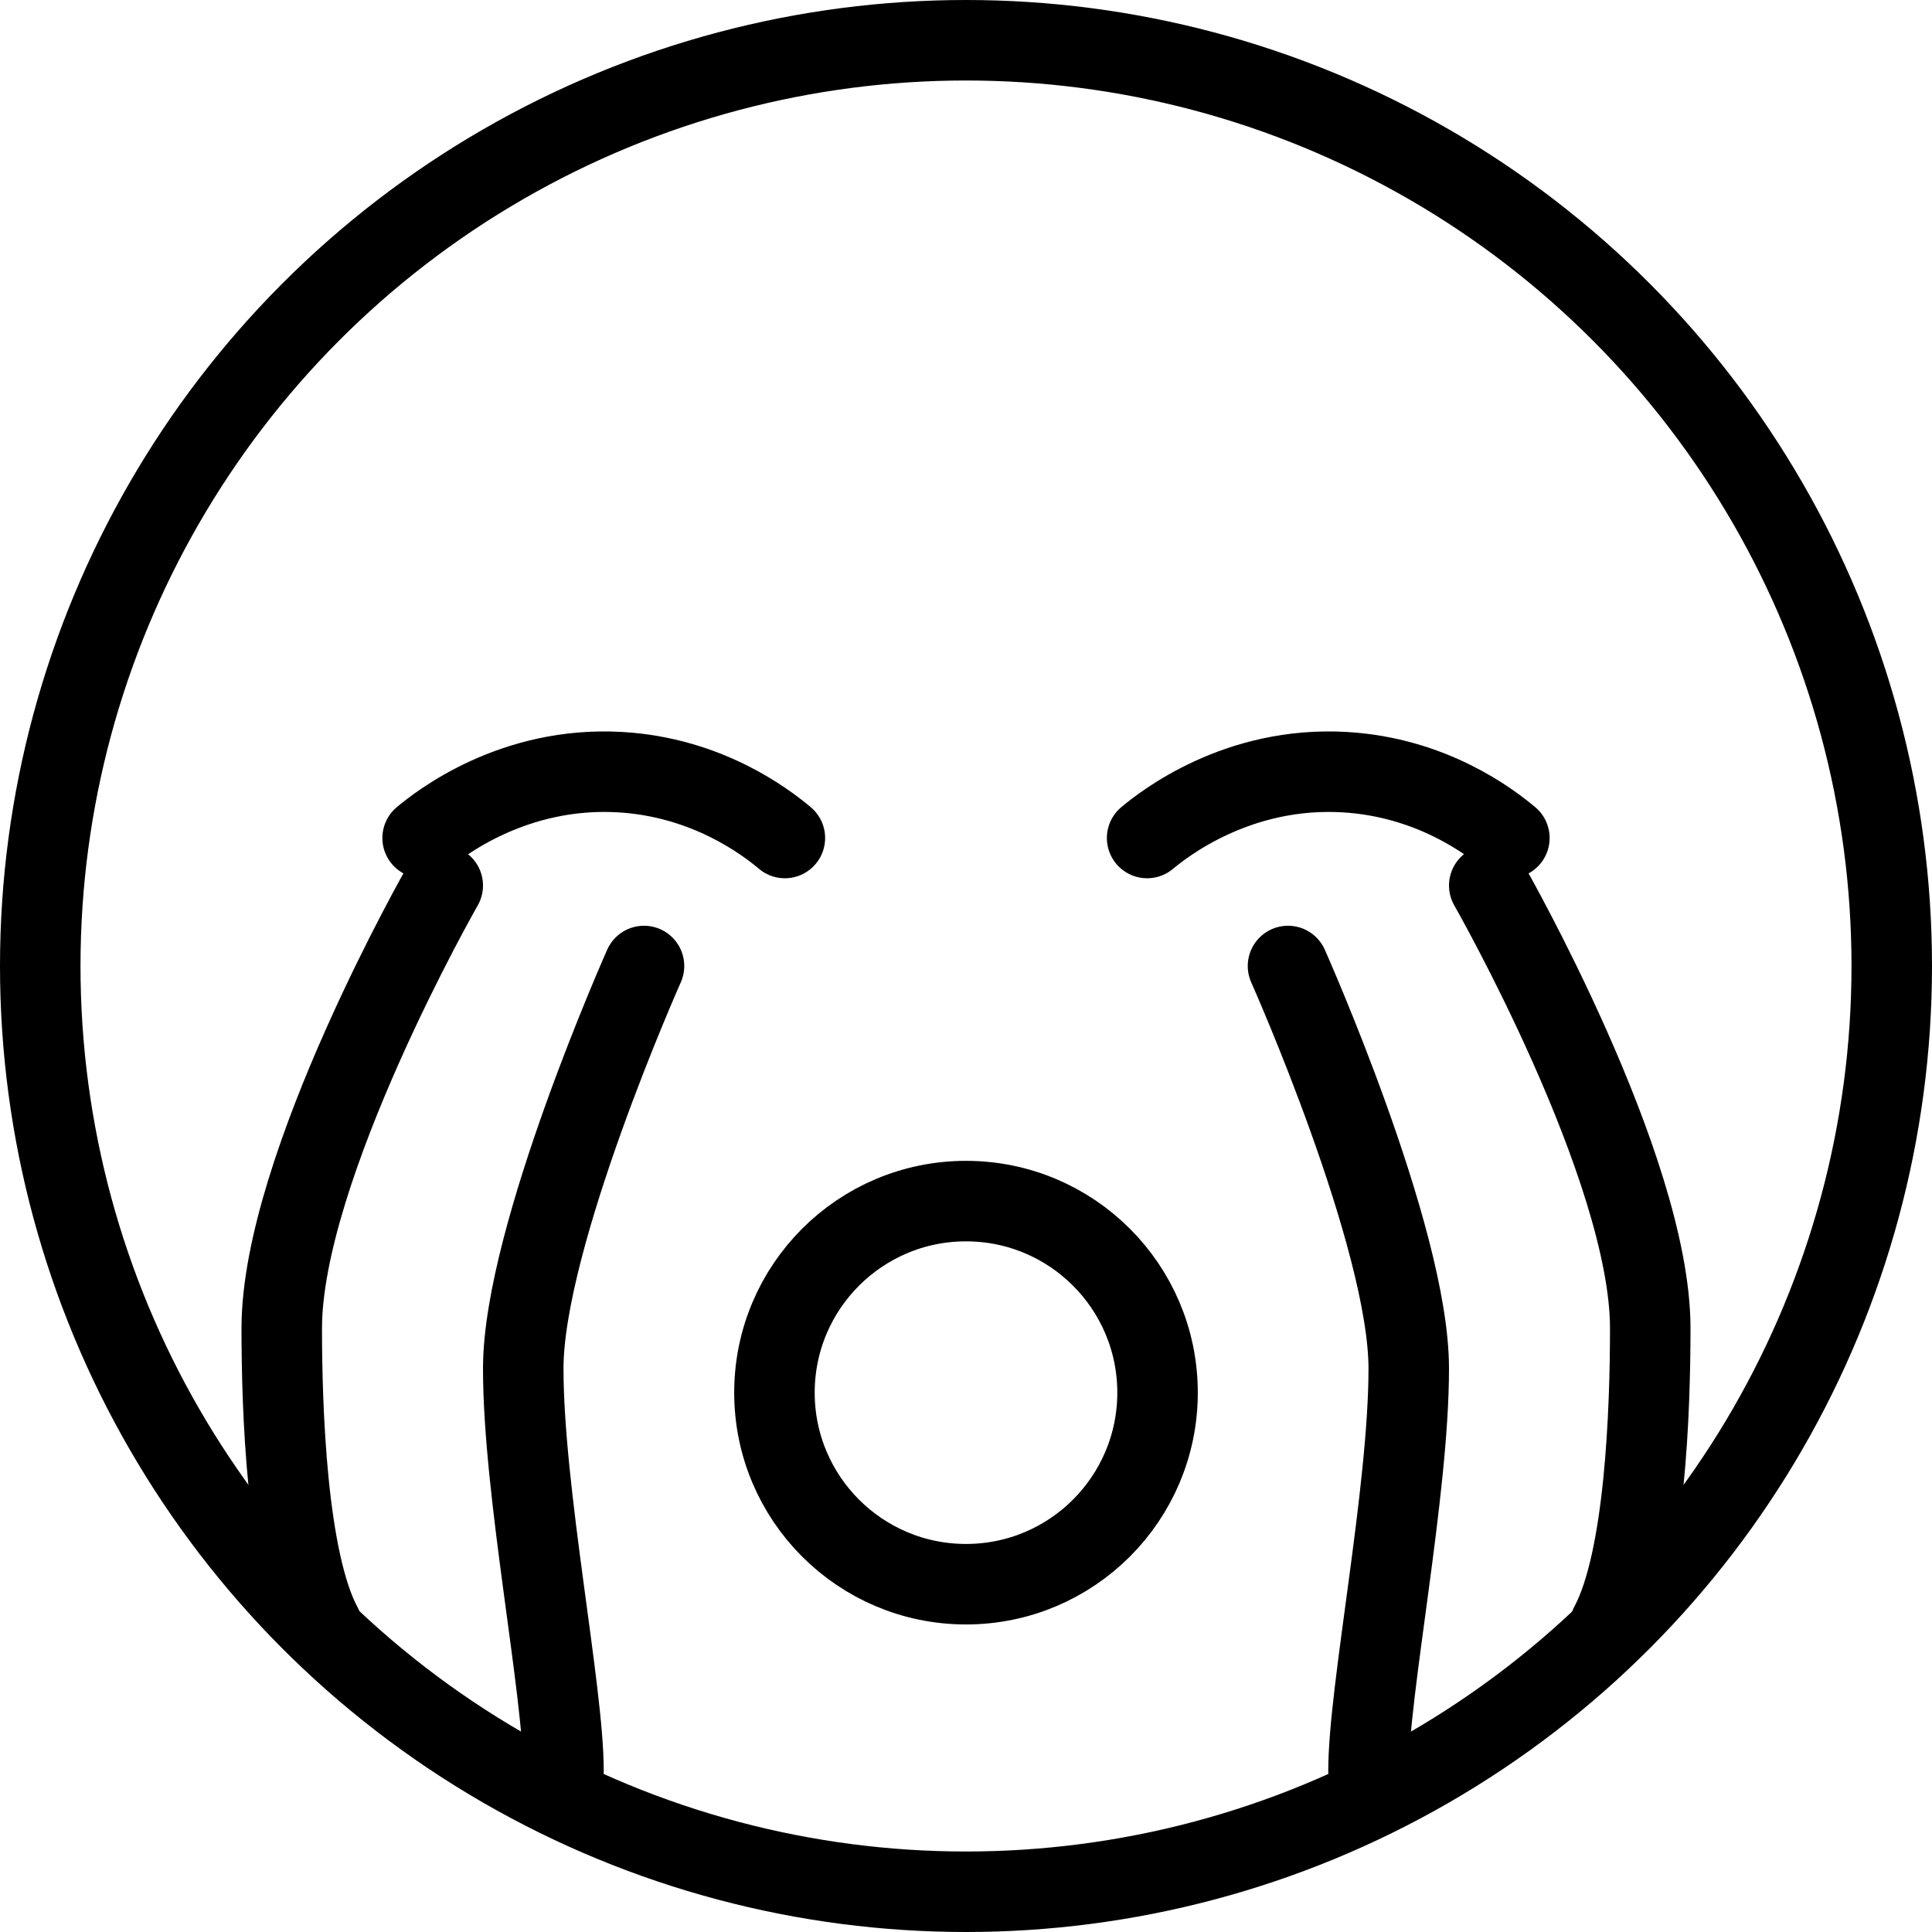 <svg xmlns="http://www.w3.org/2000/svg" width="24" height="24" viewBox="0 0 24 24"> <g transform="scale(0.5)">
  
  <g
     id="line-supplement"
     transform="translate(-12,-12)">
    <path
       fill="none"
       stroke="#000"
       stroke-linecap="round"
       stroke-linejoin="round"
       stroke-miterlimit="10"
       stroke-width="2"
       d="M 52,52.38 C 52.877,50.749 53,47 53,45 53,41 49,34 49,34"
       id="path2" />
    <path
       fill="none"
       stroke="#000"
       stroke-linecap="round"
       stroke-linejoin="round"
       stroke-miterlimit="10"
       stroke-width="2"
       d="m 44,36 c 0,0 3,6.728 3,10 0,3.065 -1,8 -1,10"
       id="path4" />
    <path
       fill="none"
       stroke="#000"
       stroke-linecap="round"
       stroke-linejoin="round"
       stroke-miterlimit="10"
       stroke-width="2"
       d="M 20,52.4 C 19.122,50.769 19,47 19,45 19,41 23,34 23,34"
       id="path6" />
    <path
       fill="none"
       stroke="#000"
       stroke-linecap="round"
       stroke-linejoin="round"
       stroke-miterlimit="10"
       stroke-width="2"
       d="m 28,36 c 0,0 -3,6.728 -3,10 0,3.065 1,8 1,10"
       id="path8" />
  </g>
  <g
     id="line"
     transform="translate(-12,-12)">
    <path
       fill="none"
       stroke="#000"
       stroke-linecap="round"
       stroke-linejoin="round"
       stroke-miterlimit="10"
       stroke-width="2"
       d="m 40.5,32.82 c 0.413,-0.344 2.246,-1.792 4.909,-1.636 2.161,0.126 3.61,1.233 4.091,1.636"
       id="path11" />
    <path
       fill="none"
       stroke="#000"
       stroke-linecap="round"
       stroke-linejoin="round"
       stroke-miterlimit="10"
       stroke-width="2"
       d="m 22.5,32.82 c 0.413,-0.344 2.246,-1.792 4.909,-1.636 2.161,0.126 3.61,1.233 4.091,1.636"
       id="path13" />
    <circle
       cx="36"
       cy="36"
       r="23"
       fill="none"
       stroke="#000"
       stroke-miterlimit="10"
       stroke-width="2"
       id="circle15" />
    <circle
       cx="36"
       cy="46.6"
       r="4.759"
       fill="none"
       fill-rule="evenodd"
       stroke="#000"
       stroke-linecap="round"
       stroke-linejoin="round"
       stroke-miterlimit="10"
       stroke-width="2"
       id="circle17" />
  </g>
</g></svg>